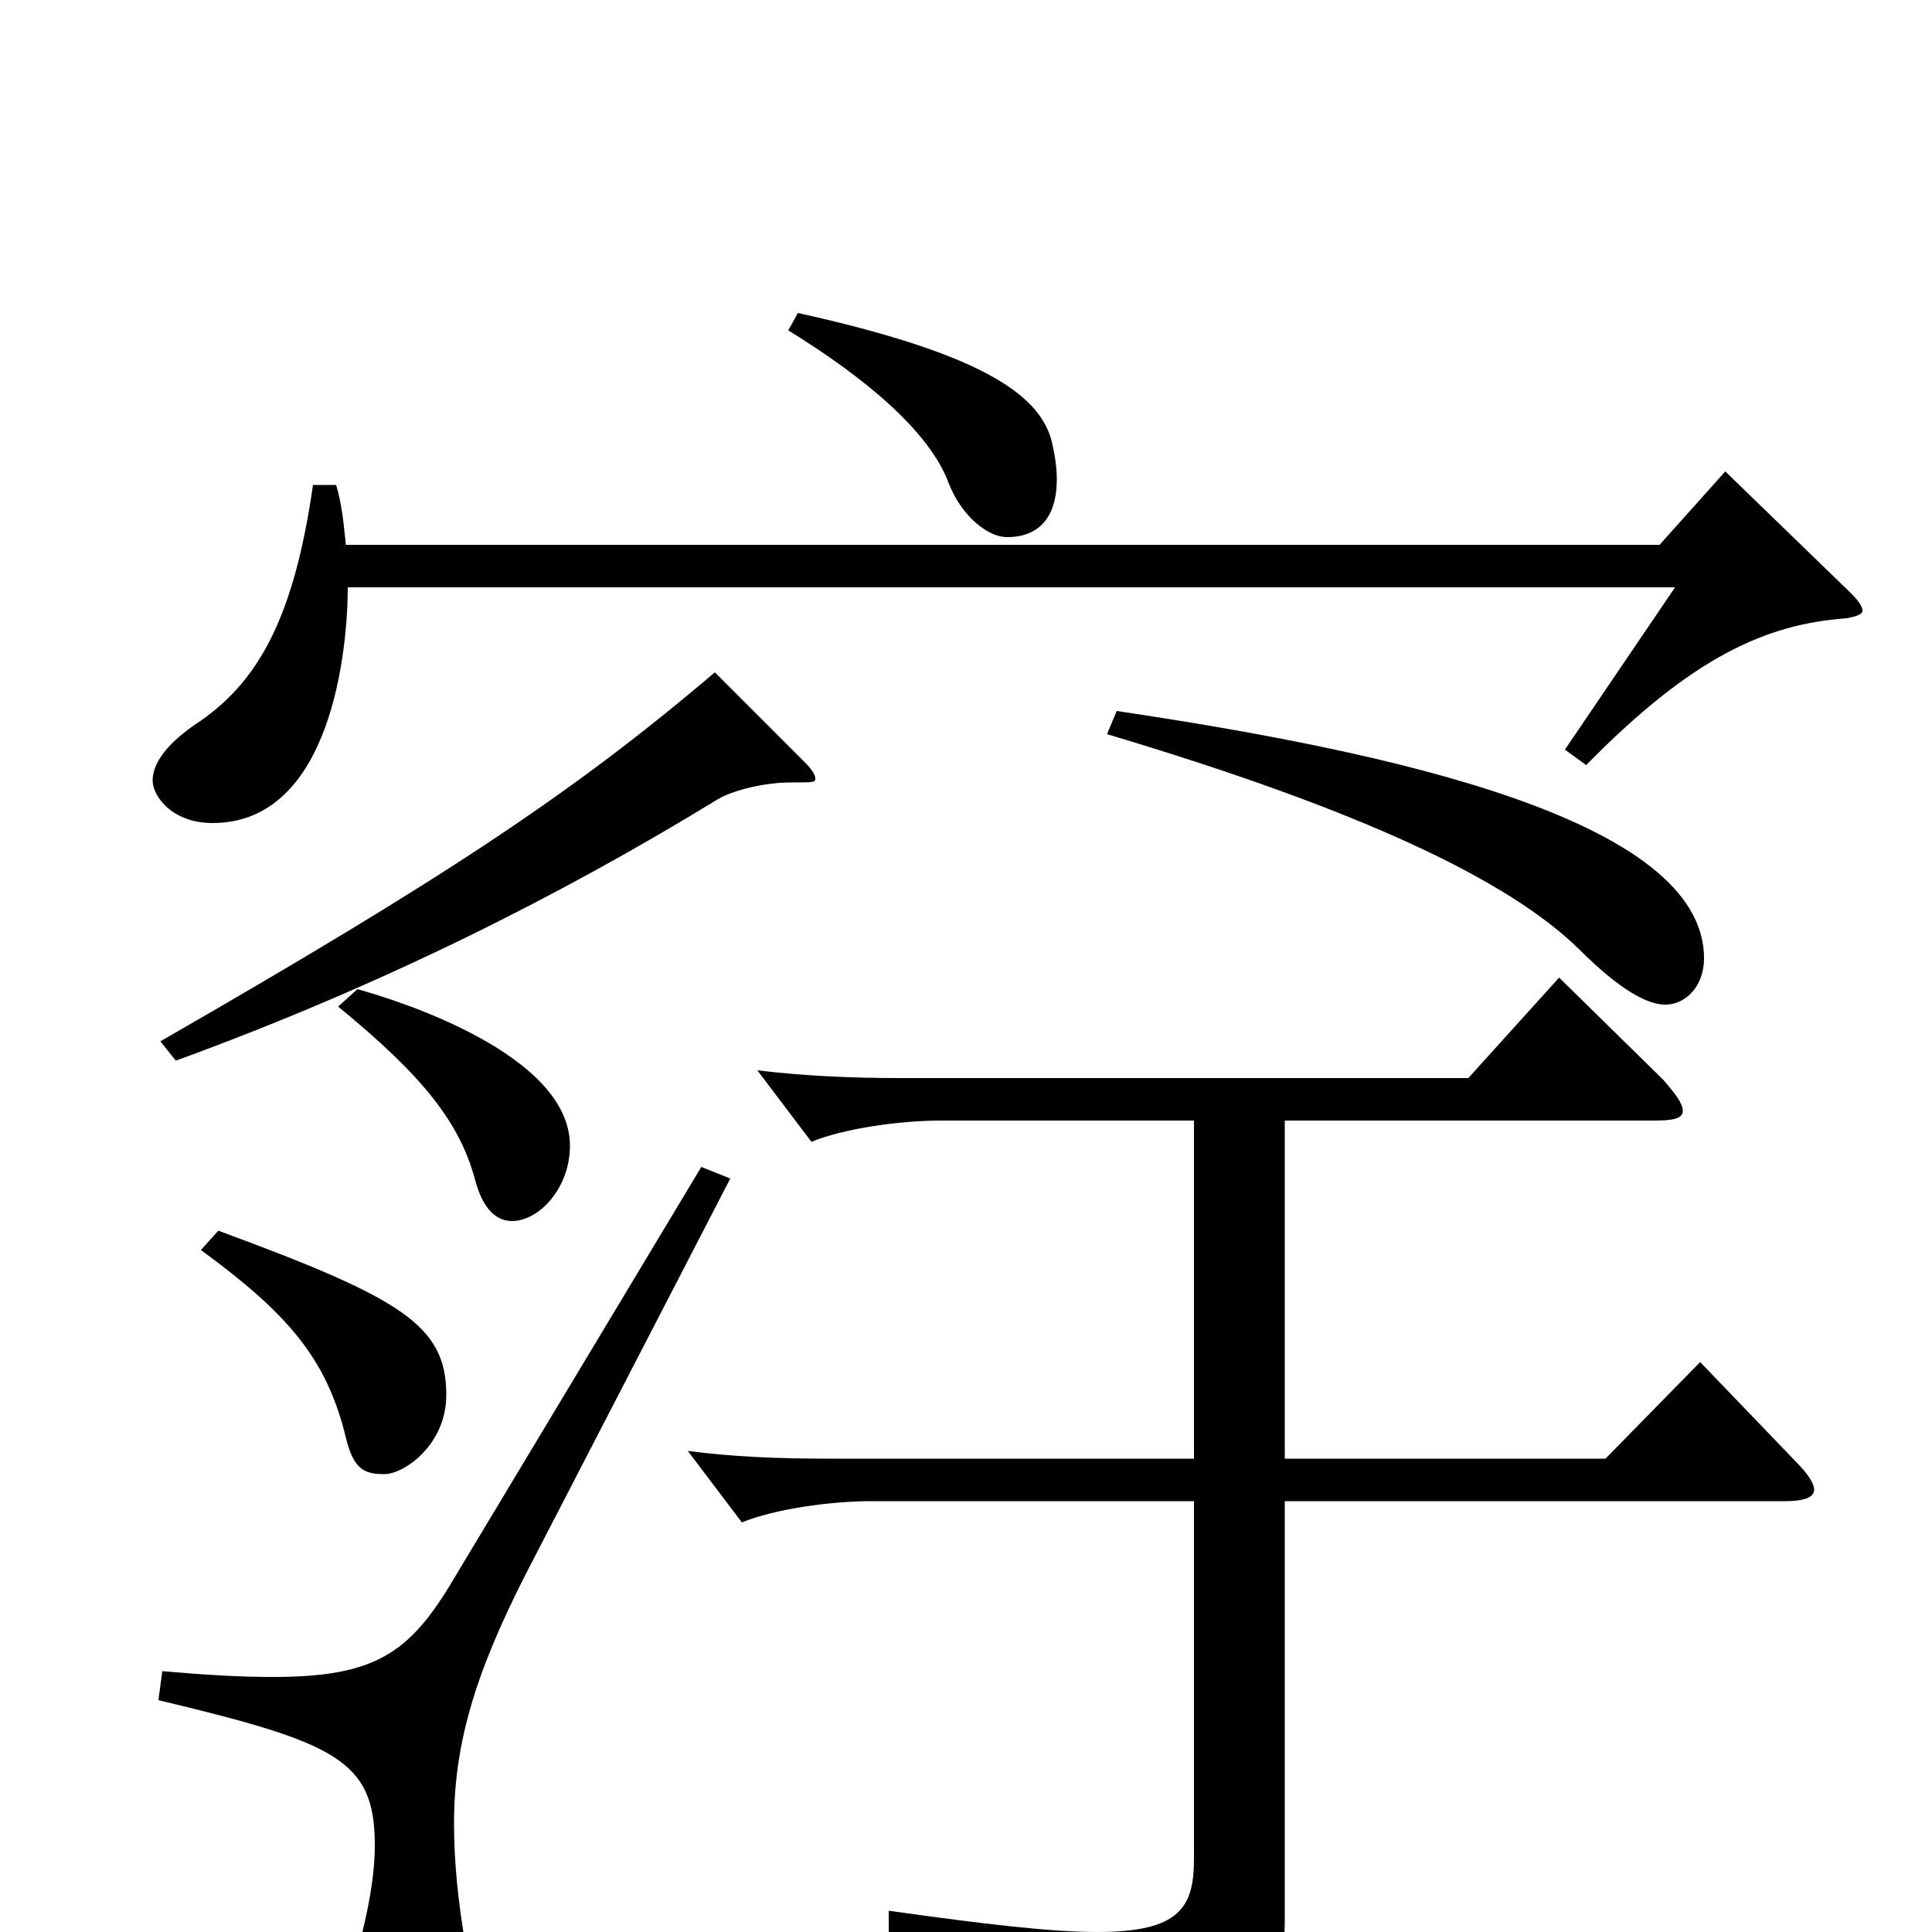 <svg xmlns="http://www.w3.org/2000/svg" viewBox="0 -1000 1000 1000">
	<path fill="#000000" d="M370 -652C296 -589 229 -545 83 -461L91 -451C198 -490 291 -537 371 -586C379 -591 396 -595 409 -595C421 -595 422 -595 422 -597C422 -599 420 -602 417 -605ZM162 -749C152 -679 133 -646 101 -625C85 -614 79 -604 79 -596C79 -588 89 -574 110 -574C172 -574 180 -665 180 -696H867L810 -612L821 -604C876 -660 914 -677 956 -680C961 -681 964 -682 964 -684C964 -686 962 -689 958 -693L893 -756L859 -718H179C178 -728 177 -739 174 -749ZM363 -396L235 -183C212 -144 194 -132 141 -132C125 -132 107 -133 84 -135L82 -120C174 -98 194 -89 194 -45C194 -30 191 -12 185 10C183 17 183 23 183 29C183 50 194 66 212 66C230 66 242 51 242 24C242 19 242 13 241 7C237 -16 235 -37 235 -56C235 -96 245 -132 272 -185L378 -390ZM104 -353C149 -320 169 -297 179 -256C183 -239 189 -237 199 -237C209 -237 231 -252 231 -278C231 -314 208 -328 113 -363ZM175 -479C219 -443 238 -419 246 -389C250 -374 257 -368 265 -368C279 -368 295 -385 295 -407C295 -454 207 -482 185 -488ZM856 -420C866 -420 871 -421 871 -425C871 -429 867 -434 861 -441L807 -494L760 -442H465C442 -442 417 -443 392 -446L420 -409C437 -416 466 -420 487 -420H618V-245H429C402 -245 379 -246 356 -249L384 -212C401 -219 430 -223 451 -223H618V-38C618 -13 611 0 568 0C544 0 510 -4 460 -11V5C567 35 575 40 580 66C582 77 585 81 590 81C592 81 595 80 598 79C654 56 665 37 665 -8V-223H924C934 -223 939 -225 939 -229C939 -232 936 -237 929 -244L880 -295L831 -245H665V-420ZM573 -620C707 -580 781 -544 817 -509C839 -487 853 -480 862 -480C872 -480 882 -489 882 -504C882 -576 719 -611 578 -632ZM408 -829C447 -805 481 -777 491 -750C498 -732 512 -722 521 -722C526 -722 547 -722 547 -752C547 -758 546 -765 544 -773C537 -796 508 -817 413 -838Z"/>
</svg>